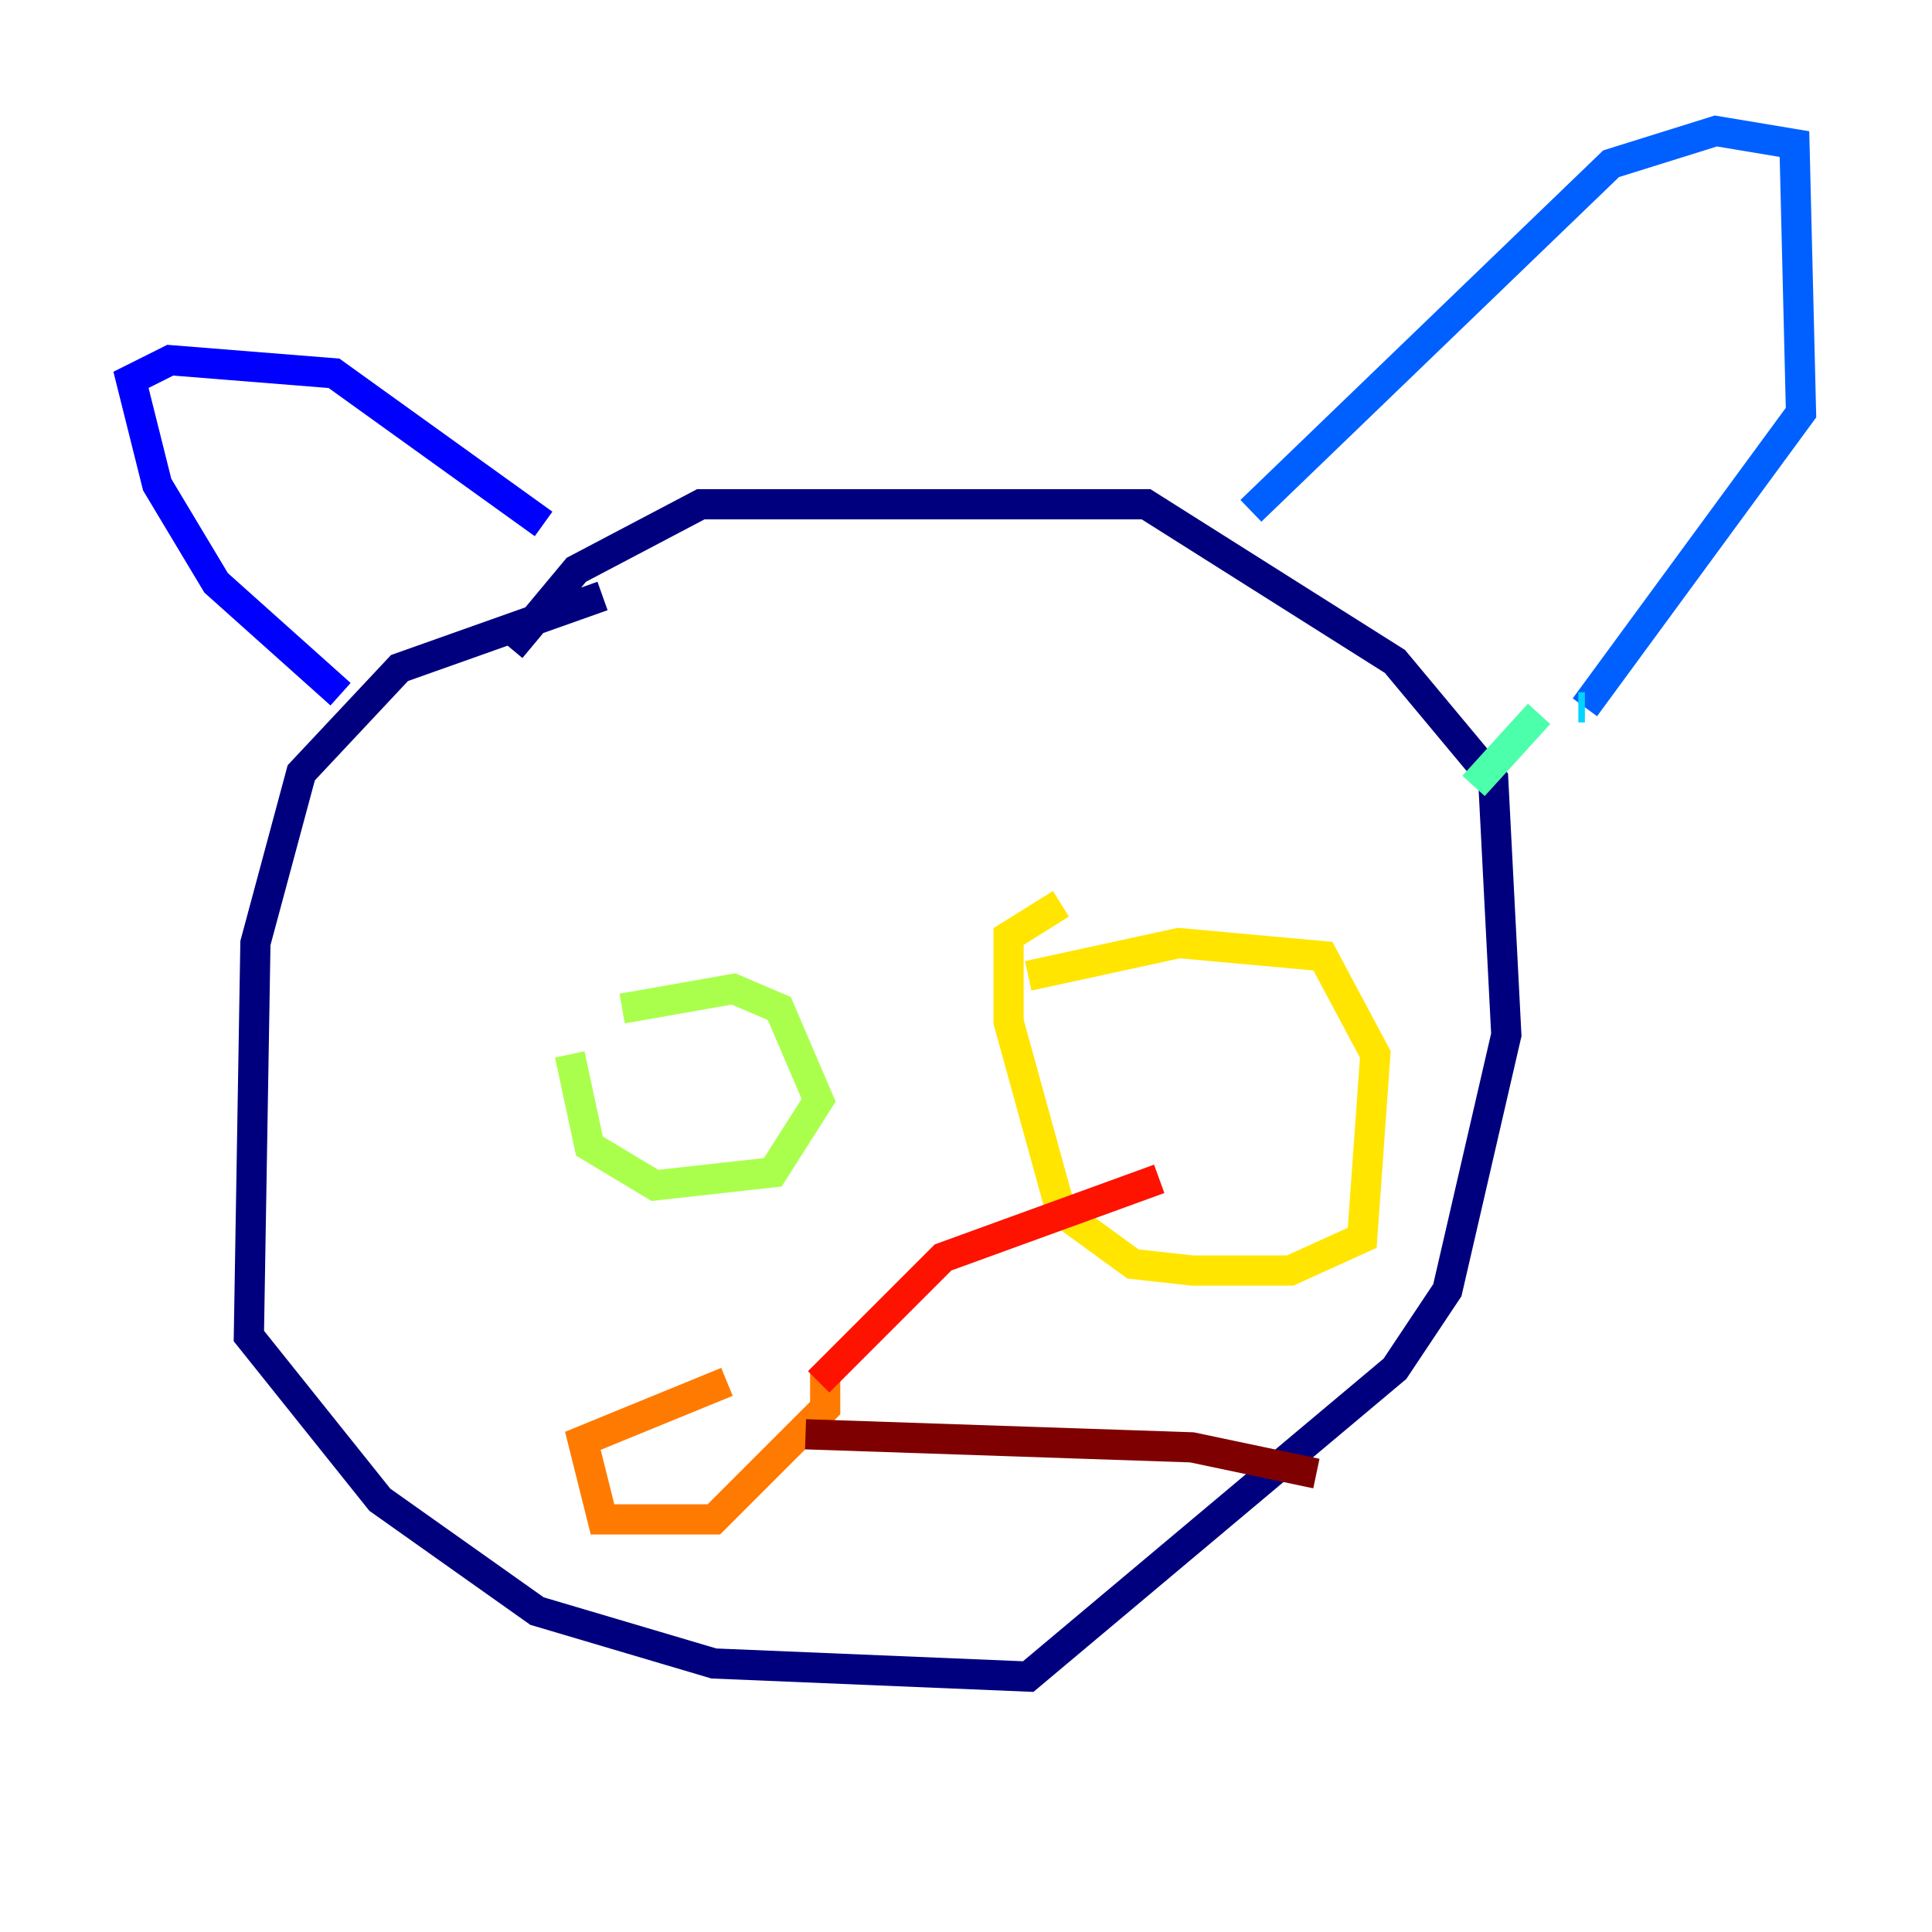 <?xml version="1.0" encoding="utf-8" ?>
<svg baseProfile="tiny" height="128" version="1.2" viewBox="0,0,128,128" width="128" xmlns="http://www.w3.org/2000/svg" xmlns:ev="http://www.w3.org/2001/xml-events" xmlns:xlink="http://www.w3.org/1999/xlink"><defs /><polyline fill="none" points="39.919,39.485 26.468,44.258 19.959,51.2 16.922,62.481 16.488,88.515 25.166,99.363 35.58,106.739 47.295,110.21 68.122,111.078 92.42,90.685 95.891,85.478 99.797,68.556 98.929,51.634 92.42,43.824 75.932,33.41 46.427,33.41 38.183,37.749 33.844,42.956" stroke="#00007f" stroke-width="2" /><polyline fill="none" points="22.563,45.993 14.319,38.617 10.414,32.108 8.678,25.166 11.281,23.864 22.129,24.732 36.014,34.712" stroke="#0000fe" stroke-width="2" /><polyline fill="none" points="82.875,33.844 106.739,10.848 113.681,8.678 118.888,9.546 119.322,27.336 105.003,46.861" stroke="#0060ff" stroke-width="2" /><polyline fill="none" points="105.003,46.861 104.57,46.861" stroke="#00d4ff" stroke-width="2" /><polyline fill="none" points="97.627,52.068 101.966,47.295" stroke="#4cffaa" stroke-width="2" /><polyline fill="none" points="41.22,66.82 48.597,65.519 51.634,66.82 54.237,72.895 51.2,77.668 43.39,78.536 39.051,75.932 37.749,69.858" stroke="#aaff4c" stroke-width="2" /><polyline fill="none" points="68.122,64.651 78.102,62.481 87.647,63.349 91.119,69.858 90.251,82.007 85.478,84.176 78.969,84.176 75.064,83.742 70.291,80.271 66.82,67.688 66.82,62.047 70.291,59.878" stroke="#ffe500" stroke-width="2" /><polyline fill="none" points="54.671,90.685 54.671,93.288 47.295,100.664 39.919,100.664 38.617,95.458 48.163,91.552" stroke="#ff7a00" stroke-width="2" /><polyline fill="none" points="54.237,91.552 62.481,83.308 76.8,78.102" stroke="#fe1200" stroke-width="2" /><polyline fill="none" points="53.37,95.024 78.969,95.891 87.214,97.627" stroke="#7f0000" stroke-width="2" /></svg>